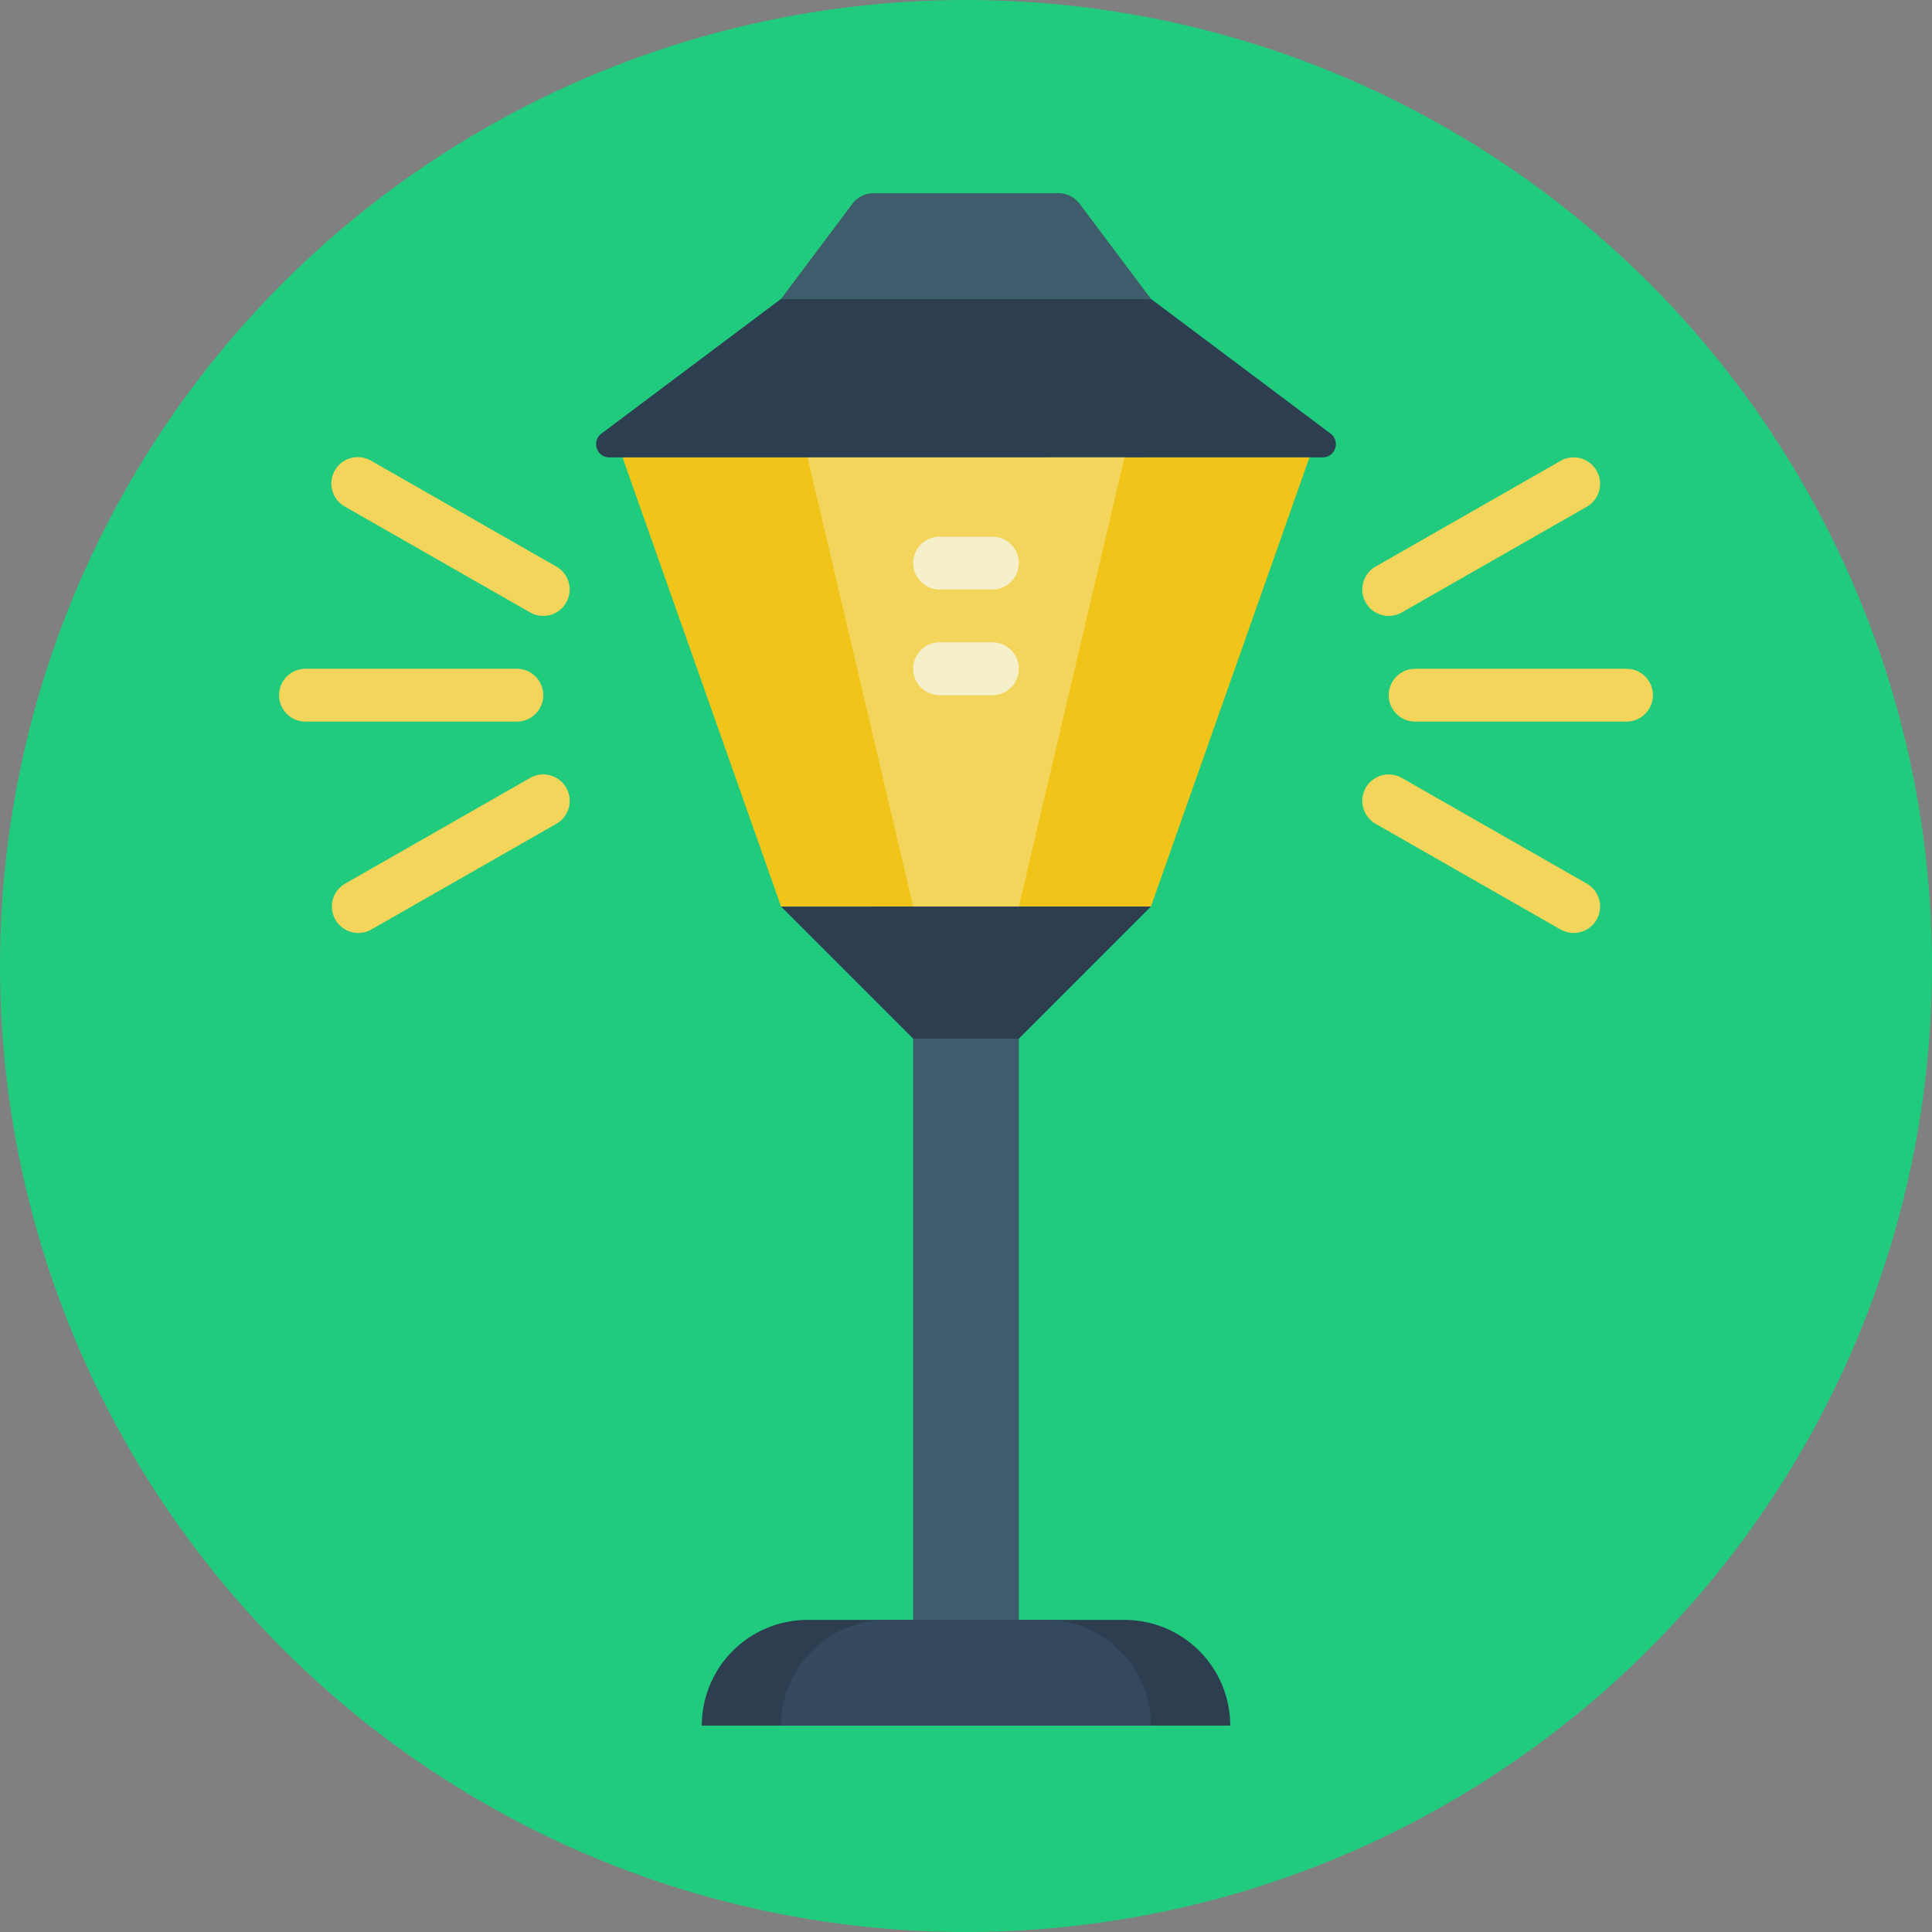 <svg xmlns="http://www.w3.org/2000/svg" width="180" height="180" viewBox="0 0 180 180">
  <rect x="0" y="0" width="180" height="180" fill="#808080" stroke="none"/>
  <g id="_25" data-name="25" transform="translate(-1068 -10273)">
    <circle id="Ellipse_6161" data-name="Ellipse 6161" cx="90" cy="90" r="90" transform="translate(1068 10273)" fill="#20cb7d"/>
    <g id="Group_146944" data-name="Group 146944" transform="translate(799.034 10141)">
      <path id="Path_253794" data-name="Path 253794" d="M398.875,159.846H364.414l6.646-8.861a2.463,2.463,0,0,1,1.969-.985h17.231a2.463,2.463,0,0,1,1.969.985Z" transform="translate(-22.679)" fill="#3f5c6c"/>
      <path id="Path_253795" data-name="Path 253795" d="M390.52,164.62l16.74,12.554a1.232,1.232,0,0,1-.739,2.216H340.058a1.231,1.231,0,0,1-.738-2.216l16.738-12.554Z" transform="translate(-14.324 -4.774)" fill="#2c3e50"/>
      <path id="Path_253796" data-name="Path 253796" d="M406.483,186.552,391.713,228.4H357.252l-14.769-41.845Z" transform="translate(-15.517 -11.936)" fill="#f0c419"/>
      <path id="Path_253797" data-name="Path 253797" d="M397.608,186.552,387.762,228.4h-9.846l-9.847-41.845Z" transform="translate(-23.873 -11.936)" fill="#f3d55b"/>
      <path id="Path_253798" data-name="Path 253798" d="M382.691,259.79h9.846v63.817h-9.846Z" transform="translate(-28.648 -35.853)" fill="#3f5c6c"/>
      <path id="Path_253799" data-name="Path 253799" d="M363.295,347.38h29.539a9.846,9.846,0,0,1,9.846,9.846h-49.23A9.846,9.846,0,0,1,363.295,347.38Z" transform="translate(-19.098 -64.457)" fill="#2c3e50"/>
      <path id="Path_253800" data-name="Path 253800" d="M374.26,347.38H389.03a9.846,9.846,0,0,1,9.846,9.846H364.414A9.846,9.846,0,0,1,374.26,347.38Z" transform="translate(-22.679 -64.457)" fill="#35495e"/>
      <path id="Path_253801" data-name="Path 253801" d="M390.075,202.441h-4.922a2.462,2.462,0,0,1,0-4.924h4.922a2.462,2.462,0,1,1,0,4.924Z" transform="translate(-28.648 -15.517)" fill="#f5efca"/>
      <path id="Path_253802" data-name="Path 253802" d="M390.075,217.061h-4.922a2.461,2.461,0,0,1,0-4.923h4.922a2.461,2.461,0,1,1,0,4.923Z" transform="translate(-28.648 -20.292)" fill="#f5efca"/>
      <g id="Group_146943" data-name="Group 146943" transform="translate(294.966 174.602)">
        <path id="Path_253803" data-name="Path 253803" d="M321.954,201.315a2.452,2.452,0,0,1-1.218-.325L303.5,191.144a2.462,2.462,0,1,1,2.443-4.274l17.231,9.846a2.462,2.462,0,0,1-1.224,4.6Z" transform="translate(-297.342 -186.533)" fill="#f3d55b"/>
        <path id="Path_253804" data-name="Path 253804" d="M304.74,245.189a2.462,2.462,0,0,1-1.224-4.6l17.232-9.846a2.461,2.461,0,0,1,2.442,4.274l-17.231,9.846A2.459,2.459,0,0,1,304.74,245.189Z" transform="translate(-297.353 -200.869)" fill="#f3d55b"/>
        <path id="Path_253805" data-name="Path 253805" d="M317.12,220.716H297.427a2.461,2.461,0,1,1,0-4.922H317.12a2.461,2.461,0,1,1,0,4.922Z" transform="translate(-294.966 -196.088)" fill="#f3d55b"/>
        <path id="Path_253806" data-name="Path 253806" d="M447.292,201.327a2.462,2.462,0,0,1-1.223-4.6l17.231-9.846a2.461,2.461,0,0,1,2.442,4.274L448.51,201A2.453,2.453,0,0,1,447.292,201.327Z" transform="translate(-343.905 -186.545)" fill="#f3d55b"/>
        <path id="Path_253807" data-name="Path 253807" d="M464.507,245.177a2.455,2.455,0,0,1-1.219-.325l-17.231-9.846a2.461,2.461,0,1,1,2.442-4.274l17.231,9.846a2.462,2.462,0,0,1-1.223,4.6Z" transform="translate(-343.894 -200.856)" fill="#f3d55b"/>
        <path id="Path_253808" data-name="Path 253808" d="M470.637,220.716H450.944a2.461,2.461,0,1,1,0-4.922h19.693a2.461,2.461,0,1,1,0,4.922Z" transform="translate(-345.099 -196.088)" fill="#f3d55b"/>
      </g>
      <path id="Path_253809" data-name="Path 253809" d="M398.875,248.689,386.568,261h-9.846l-12.308-12.308Z" transform="translate(-22.679 -32.228)" fill="#2c3e50"/>
    </g>
  </g>
</svg>
